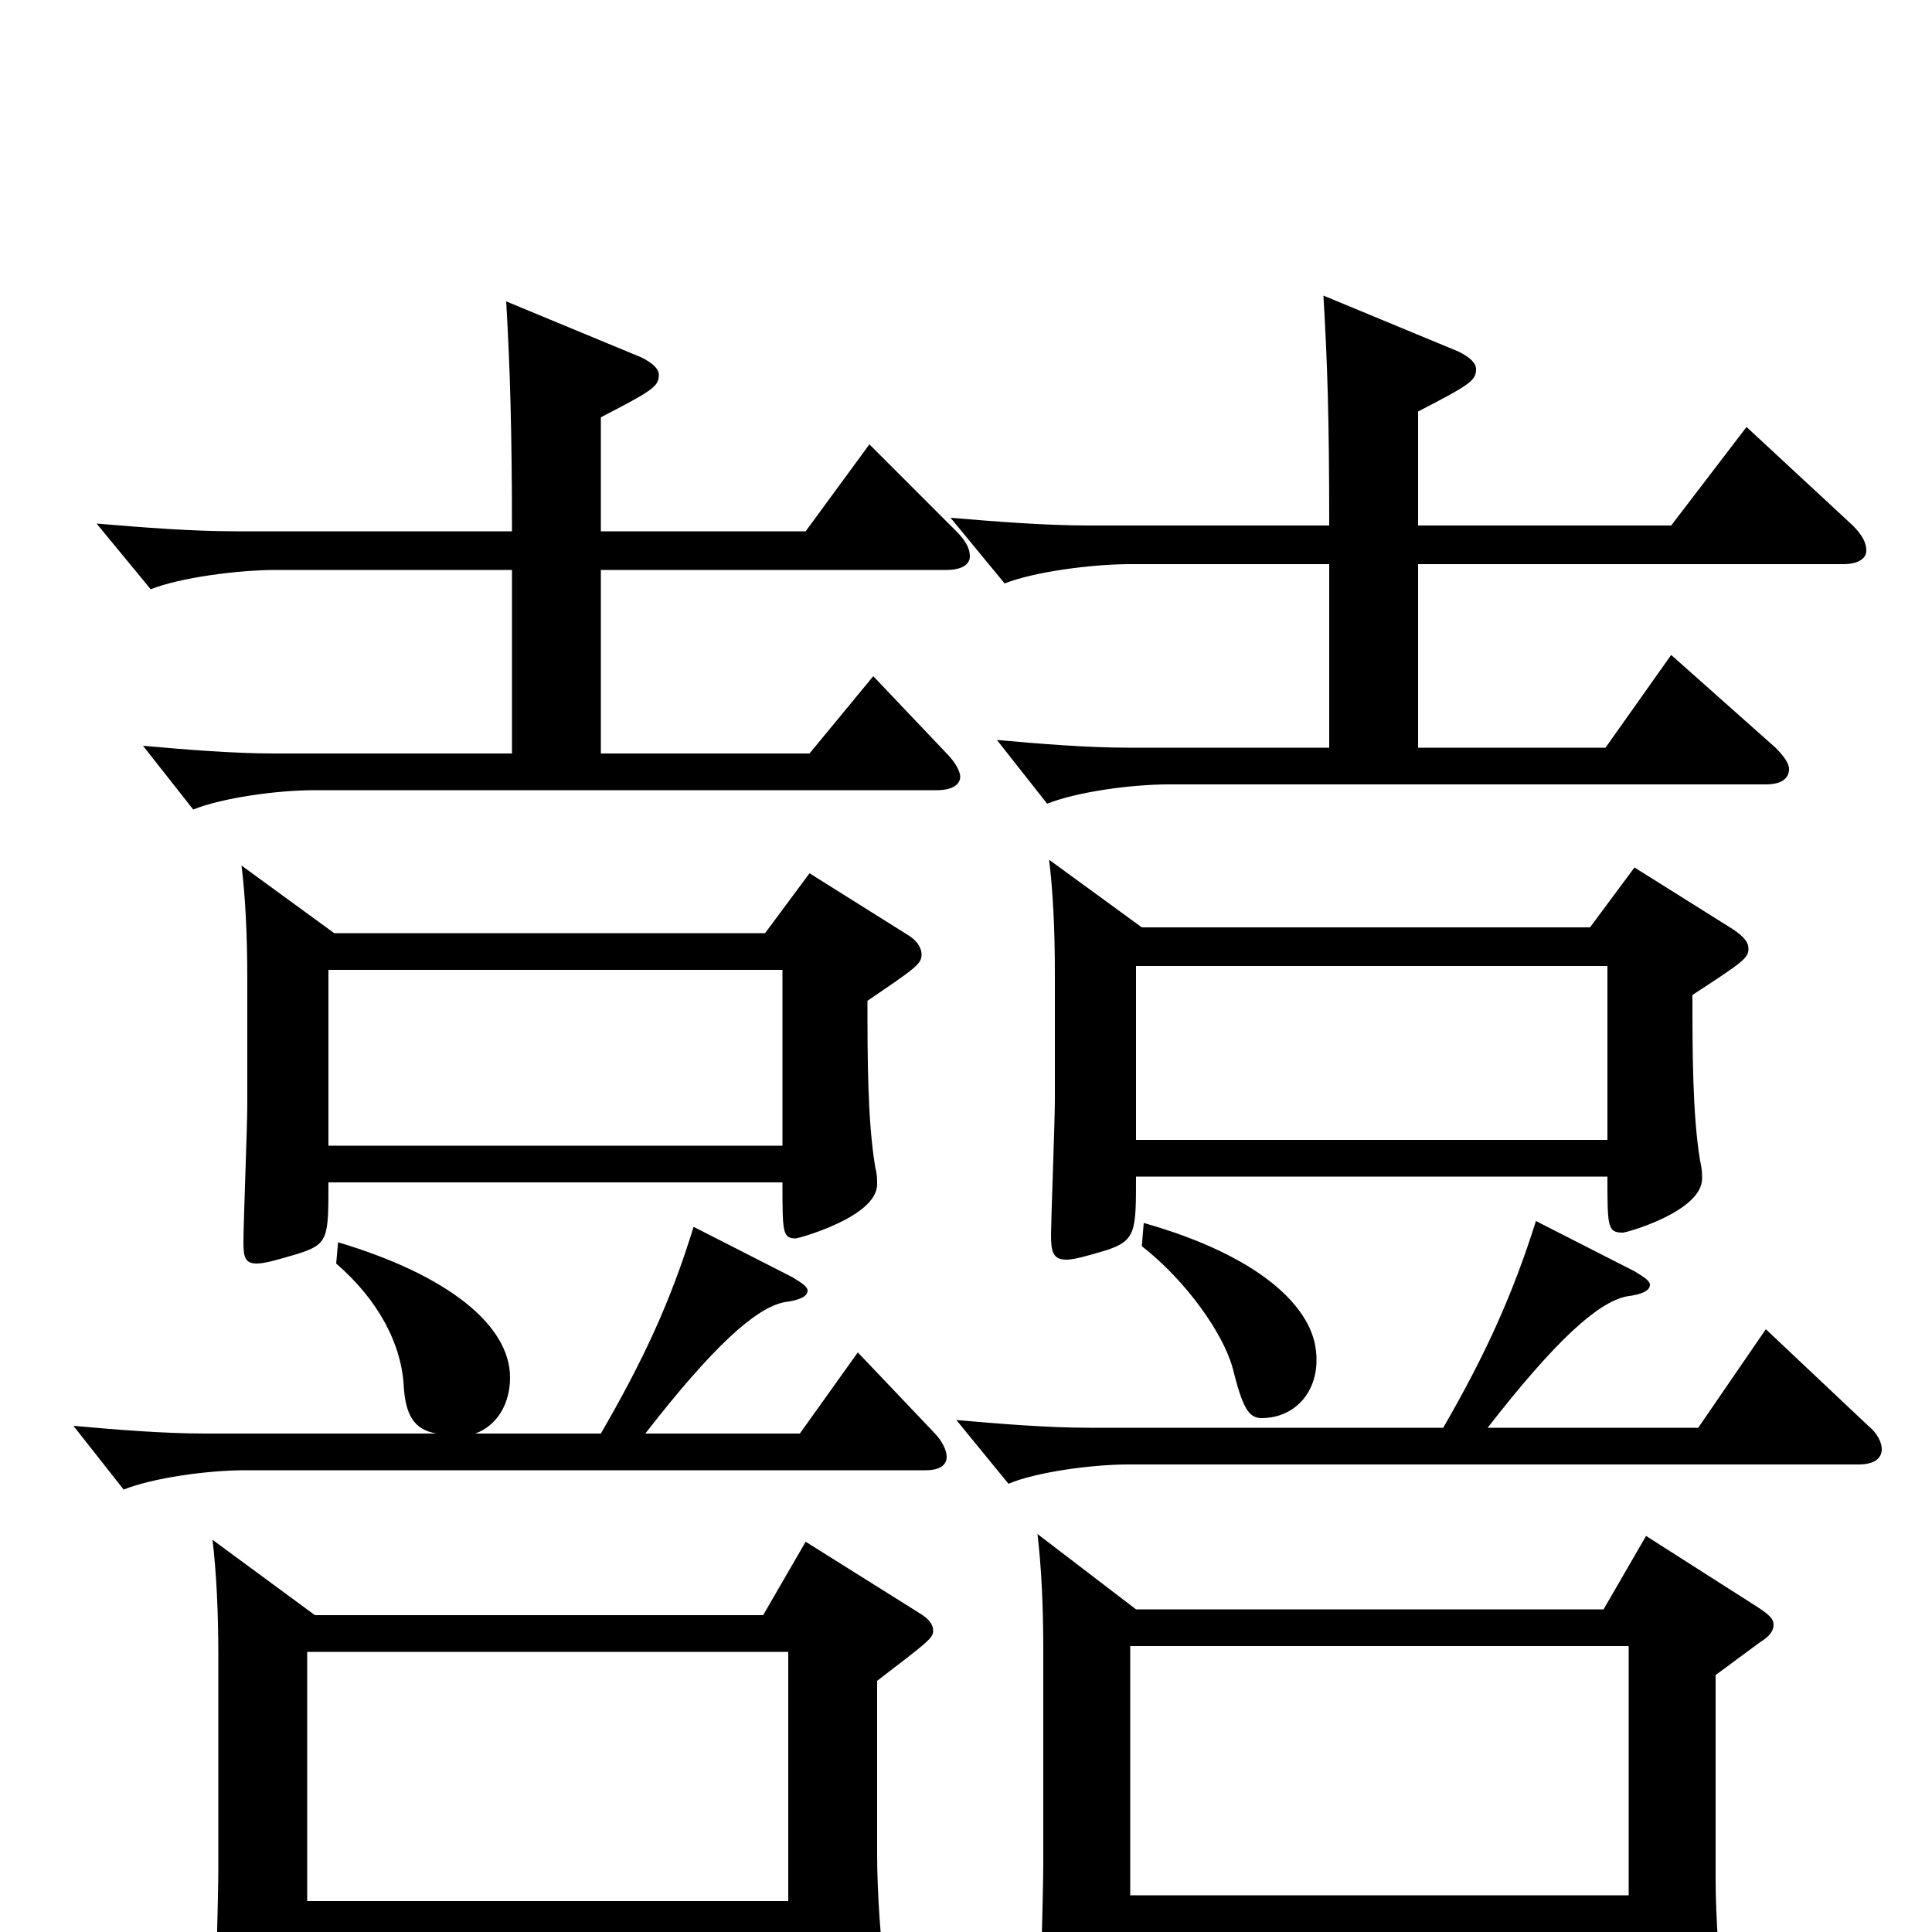 <svg xmlns="http://www.w3.org/2000/svg" viewBox="0 -1000 1000 1000">
	<path fill="#000000" d="M543 -555C545 -539 546 -519 546 -496V-431C546 -420 544 -367 544 -361C544 -352 545 -348 552 -348C556 -348 563 -350 573 -353C588 -358 588 -363 588 -391H832C832 -365 832 -362 840 -362C842 -362 881 -373 881 -390C881 -392 881 -395 880 -399C876 -423 876 -456 876 -485C902 -502 905 -504 905 -509C905 -512 903 -515 897 -519L846 -551L823 -520H591ZM588 -410V-500H832V-410ZM125 -552C127 -536 128 -516 128 -493V-428C128 -417 126 -367 126 -357C126 -349 127 -346 133 -346C137 -346 144 -348 154 -351C170 -356 170 -359 170 -388H405C405 -362 405 -359 412 -359C413 -359 454 -370 454 -387C454 -390 454 -392 453 -396C449 -420 449 -453 449 -482C474 -499 477 -501 477 -506C477 -509 475 -513 470 -516L419 -548L396 -517H173ZM170 -407V-498H405V-407ZM537 -206C539 -189 540 -169 540 -146V-35C540 -21 538 48 538 51C538 63 541 69 549 69C551 69 585 67 585 40V0H843V56C843 64 844 68 851 68C858 68 893 58 893 42C893 39 893 36 892 33C890 20 888 -8 888 -27V-133L911 -150C916 -153 918 -156 918 -159C918 -162 916 -164 910 -168L852 -205L830 -167H588ZM585 -19V-148H843V-19ZM110 -203C112 -186 113 -166 113 -143V-32C113 -18 111 51 111 54C111 66 114 72 123 72C128 72 134 70 143 66C157 60 159 55 159 43V3H408V43C408 51 409 55 415 55C421 55 459 45 459 28C459 26 459 23 458 20C456 7 454 -20 454 -40V-130C480 -150 483 -152 483 -156C483 -159 481 -162 476 -165L417 -202L395 -164H163ZM159 -16V-145H408V-16ZM795 -368C783 -330 769 -299 747 -261H564C542 -261 518 -263 495 -265L522 -232C536 -238 565 -242 584 -242H962C970 -242 974 -245 974 -250C974 -253 972 -258 967 -262L914 -312L879 -261H770C805 -306 827 -326 842 -329C850 -330 854 -332 854 -335C854 -337 851 -339 846 -342ZM359 -365C347 -326 333 -296 311 -258H246C257 -262 264 -273 264 -287C264 -314 232 -340 175 -357L174 -346C196 -327 208 -304 209 -282C210 -268 214 -260 226 -258H106C85 -258 60 -260 38 -262L64 -229C79 -235 107 -239 127 -239H479C487 -239 490 -242 490 -246C490 -249 488 -254 483 -259L444 -300L414 -258H334C369 -303 391 -323 406 -326C414 -327 418 -329 418 -332C418 -334 415 -336 410 -339ZM688 -613H584C563 -613 538 -615 516 -617L542 -584C557 -590 585 -594 605 -594H914C922 -594 926 -597 926 -602C926 -605 923 -609 919 -613L865 -661L831 -613H734V-708H954C962 -708 966 -711 966 -715C966 -719 964 -723 959 -728L904 -779L865 -728H734V-787C761 -801 764 -803 764 -809C764 -812 761 -815 755 -818L685 -847C687 -813 688 -785 688 -728H564C541 -728 516 -730 492 -732L520 -698C535 -704 565 -708 585 -708H688ZM265 -610H142C121 -610 96 -612 74 -614L100 -581C115 -587 143 -591 163 -591H485C493 -591 497 -594 497 -598C497 -601 494 -606 490 -610L452 -650L419 -610H311V-705H490C498 -705 502 -708 502 -712C502 -716 500 -720 495 -725L450 -770L417 -725H311V-784C338 -798 341 -800 341 -806C341 -809 338 -812 332 -815L262 -844C264 -810 265 -776 265 -725H122C99 -725 74 -727 50 -729L78 -695C93 -701 123 -705 143 -705H265ZM591 -355C614 -337 633 -310 638 -292C643 -272 646 -266 653 -266C671 -266 684 -281 681 -302C678 -324 652 -350 592 -367Z"/>
</svg>